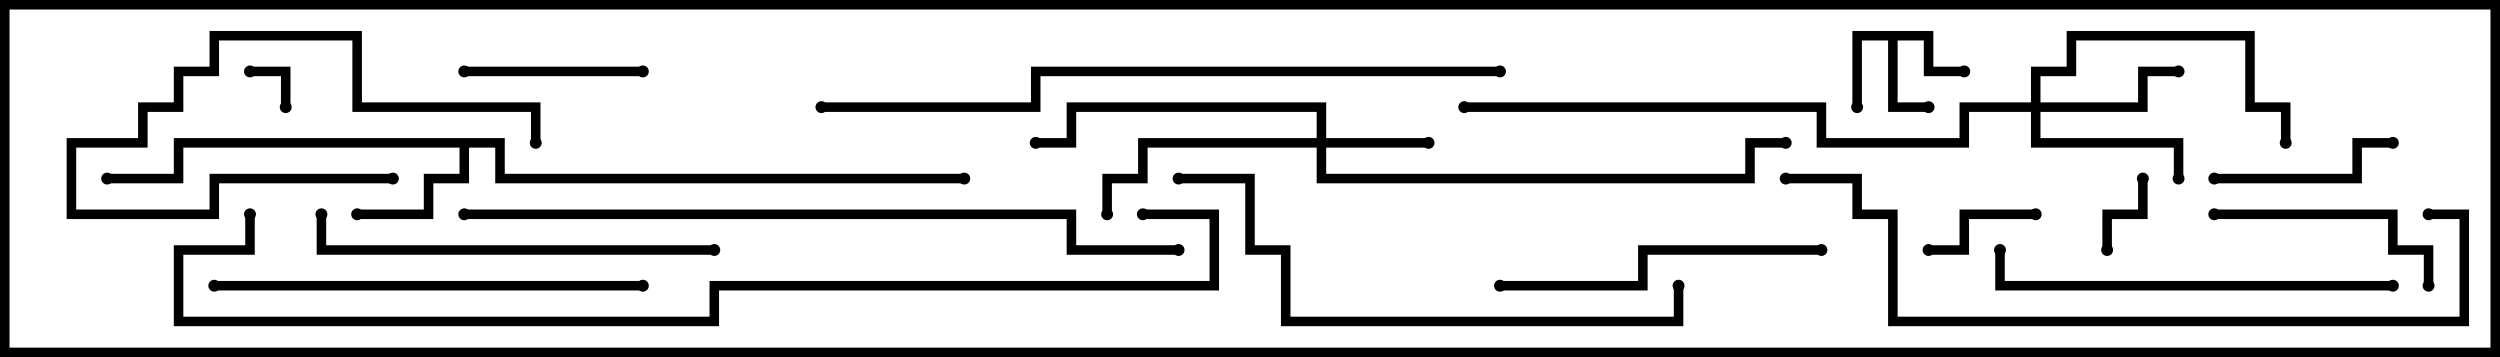 <svg version="1.1" width="105" height="15" xmlns="http://www.w3.org/2000/svg"><path d="M81.2,1.3L81.2,2.8L82.5,2.8L82.5,3.2L80.8,3.2L80.8,1.7L79.7,1.7L79.7,4.3L81,4.3L81,4.7L79.3,4.7L79.3,1.7L78.2,1.7L78.2,4.5L77.8,4.5L77.8,1.3z" stroke="none"/><path d="M21.2,5.8L21.2,7.3L40.5,7.3L40.5,7.7L20.8,7.7L20.8,6.2L19.7,6.2L19.7,7.7L18.2,7.7L18.2,9.2L15,9.2L15,8.8L17.8,8.8L17.8,7.3L19.3,7.3L19.3,6.2L7.7,6.2L7.7,7.7L4.5,7.7L4.5,7.3L7.3,7.3L7.3,5.8z" stroke="none"/><path d="M55.3,5.8L55.3,4.7L45.2,4.7L45.2,6.2L43.5,6.2L43.5,5.8L44.8,5.8L44.8,4.3L55.7,4.3L55.7,5.8L60,5.8L60,6.2L55.7,6.2L55.7,7.3L73.3,7.3L73.3,5.8L75,5.8L75,6.2L73.7,6.2L73.7,7.7L55.3,7.7L55.3,6.2L48.2,6.2L48.2,7.7L46.7,7.7L46.7,9L46.3,9L46.3,7.3L47.8,7.3L47.8,5.8z" stroke="none"/><path d="M85.3,4.3L85.3,2.8L86.8,2.8L86.8,1.3L94.7,1.3L94.7,4.3L96.2,4.3L96.2,6L95.8,6L95.8,4.7L94.3,4.7L94.3,1.7L87.2,1.7L87.2,3.2L85.7,3.2L85.7,4.3L89.8,4.3L89.8,2.8L91.5,2.8L91.5,3.2L90.2,3.2L90.2,4.7L85.7,4.7L85.7,5.8L91.7,5.8L91.7,7.5L91.3,7.5L91.3,6.2L85.3,6.2L85.3,4.7L82.7,4.7L82.7,6.2L76.3,6.2L76.3,4.7L61.5,4.7L61.5,4.3L76.7,4.3L76.7,5.8L82.3,5.8L82.3,4.3z" stroke="none"/><path d="M12.2,4.5L11.8,4.5L11.8,3.2L10.5,3.2L10.5,2.8L12.2,2.8z" stroke="none"/><path d="M89.8,7.5L90.2,7.5L90.2,9.2L88.7,9.2L88.7,10.5L88.3,10.5L88.3,8.8L89.8,8.8z" stroke="none"/><path d="M81,10.7L81,10.3L82.3,10.3L82.3,8.8L85.5,8.8L85.5,9.2L82.7,9.2L82.7,10.7z" stroke="none"/><path d="M22.7,6L22.3,6L22.3,4.7L14.8,4.7L14.8,1.7L9.2,1.7L9.2,3.2L7.7,3.2L7.7,4.7L6.2,4.7L6.2,6.2L3.2,6.2L3.2,8.8L8.8,8.8L8.8,7.3L16.5,7.3L16.5,7.7L9.2,7.7L9.2,9.2L2.8,9.2L2.8,5.8L5.8,5.8L5.8,4.3L7.3,4.3L7.3,2.8L8.8,2.8L8.8,1.3L15.2,1.3L15.2,4.3L22.7,4.3z" stroke="none"/><path d="M27,2.8L27,3.2L19.5,3.2L19.5,2.8z" stroke="none"/><path d="M93,7.7L93,7.3L98.8,7.3L98.8,5.8L100.5,5.8L100.5,6.2L99.2,6.2L99.2,7.7z" stroke="none"/><path d="M93,9.2L93,8.8L100.7,8.8L100.7,10.3L102.2,10.3L102.2,12L101.8,12L101.8,10.7L100.3,10.7L100.3,9.2z" stroke="none"/><path d="M63,12.2L63,11.8L68.8,11.8L68.8,10.3L76.5,10.3L76.5,10.7L69.2,10.7L69.2,12.2z" stroke="none"/><path d="M13.3,9L13.7,9L13.7,10.3L30,10.3L30,10.7L13.3,10.7z" stroke="none"/><path d="M100.5,11.8L100.5,12.2L83.8,12.2L83.8,10.5L84.2,10.5L84.2,11.8z" stroke="none"/><path d="M9,12.2L9,11.8L27,11.8L27,12.2z" stroke="none"/><path d="M70.3,12L70.7,12L70.7,13.7L53.8,13.7L53.8,10.7L52.3,10.7L52.3,7.7L49.5,7.7L49.5,7.3L52.7,7.3L52.7,10.3L54.2,10.3L54.2,13.3L70.3,13.3z" stroke="none"/><path d="M102,9.2L102,8.8L103.7,8.8L103.7,13.7L79.3,13.7L79.3,9.2L77.8,9.2L77.8,7.7L75,7.7L75,7.3L78.2,7.3L78.2,8.8L79.7,8.8L79.7,13.3L103.3,13.3L103.3,9.2z" stroke="none"/><path d="M34.5,4.7L34.5,4.3L43.3,4.3L43.3,2.8L63,2.8L63,3.2L43.7,3.2L43.7,4.7z" stroke="none"/><path d="M19.5,9.2L19.5,8.8L45.2,8.8L45.2,10.3L49.5,10.3L49.5,10.7L44.8,10.7L44.8,9.2z" stroke="none"/><path d="M48,9.2L48,8.8L51.2,8.8L51.2,12.2L30.2,12.2L30.2,13.7L7.3,13.7L7.3,10.3L10.3,10.3L10.3,9L10.7,9L10.7,10.7L7.7,10.7L7.7,13.3L29.8,13.3L29.8,11.8L50.8,11.8L50.8,9.2z" stroke="none"/><circle cx="81" cy="4.5" r="0.25" stroke-width="0" fill="#000" /><circle cx="82.5" cy="3" r="0.25" stroke-width="0" fill="#000" /><circle cx="78" cy="4.5" r="0.25" stroke-width="0" fill="#000" /><circle cx="15" cy="9" r="0.25" stroke-width="0" fill="#000" /><circle cx="4.5" cy="7.5" r="0.25" stroke-width="0" fill="#000" /><circle cx="40.5" cy="7.5" r="0.25" stroke-width="0" fill="#000" /><circle cx="60" cy="6" r="0.25" stroke-width="0" fill="#000" /><circle cx="46.5" cy="9" r="0.25" stroke-width="0" fill="#000" /><circle cx="43.5" cy="6" r="0.25" stroke-width="0" fill="#000" /><circle cx="75" cy="6" r="0.25" stroke-width="0" fill="#000" /><circle cx="91.5" cy="3" r="0.25" stroke-width="0" fill="#000" /><circle cx="91.5" cy="7.5" r="0.25" stroke-width="0" fill="#000" /><circle cx="96" cy="6" r="0.25" stroke-width="0" fill="#000" /><circle cx="61.5" cy="4.5" r="0.25" stroke-width="0" fill="#000" /><circle cx="12" cy="4.5" r="0.25" stroke-width="0" fill="#000" /><circle cx="10.5" cy="3" r="0.25" stroke-width="0" fill="#000" /><circle cx="90" cy="7.5" r="0.25" stroke-width="0" fill="#000" /><circle cx="88.5" cy="10.5" r="0.25" stroke-width="0" fill="#000" /><circle cx="81" cy="10.5" r="0.25" stroke-width="0" fill="#000" /><circle cx="85.5" cy="9" r="0.25" stroke-width="0" fill="#000" /><circle cx="22.5" cy="6" r="0.25" stroke-width="0" fill="#000" /><circle cx="16.5" cy="7.5" r="0.25" stroke-width="0" fill="#000" /><circle cx="27" cy="3" r="0.25" stroke-width="0" fill="#000" /><circle cx="19.5" cy="3" r="0.25" stroke-width="0" fill="#000" /><circle cx="93" cy="7.5" r="0.25" stroke-width="0" fill="#000" /><circle cx="100.5" cy="6" r="0.25" stroke-width="0" fill="#000" /><circle cx="93" cy="9" r="0.25" stroke-width="0" fill="#000" /><circle cx="102" cy="12" r="0.25" stroke-width="0" fill="#000" /><circle cx="63" cy="12" r="0.25" stroke-width="0" fill="#000" /><circle cx="76.5" cy="10.5" r="0.25" stroke-width="0" fill="#000" /><circle cx="13.5" cy="9" r="0.25" stroke-width="0" fill="#000" /><circle cx="30" cy="10.5" r="0.25" stroke-width="0" fill="#000" /><circle cx="100.5" cy="12" r="0.25" stroke-width="0" fill="#000" /><circle cx="84" cy="10.5" r="0.25" stroke-width="0" fill="#000" /><circle cx="9" cy="12" r="0.25" stroke-width="0" fill="#000" /><circle cx="27" cy="12" r="0.25" stroke-width="0" fill="#000" /><circle cx="70.5" cy="12" r="0.25" stroke-width="0" fill="#000" /><circle cx="49.5" cy="7.5" r="0.25" stroke-width="0" fill="#000" /><circle cx="102" cy="9" r="0.25" stroke-width="0" fill="#000" /><circle cx="75" cy="7.5" r="0.25" stroke-width="0" fill="#000" /><circle cx="34.5" cy="4.5" r="0.25" stroke-width="0" fill="#000" /><circle cx="63" cy="3" r="0.25" stroke-width="0" fill="#000" /><circle cx="19.5" cy="9" r="0.25" stroke-width="0" fill="#000" /><circle cx="49.5" cy="10.5" r="0.25" stroke-width="0" fill="#000" /><circle cx="48" cy="9" r="0.25" stroke-width="0" fill="#000" /><circle cx="10.5" cy="9" r="0.25" stroke-width="0" fill="#000" /><rect x="0" y="0" width="105" height="15" stroke-width="0.8" stroke="#000" fill="none" /></svg>